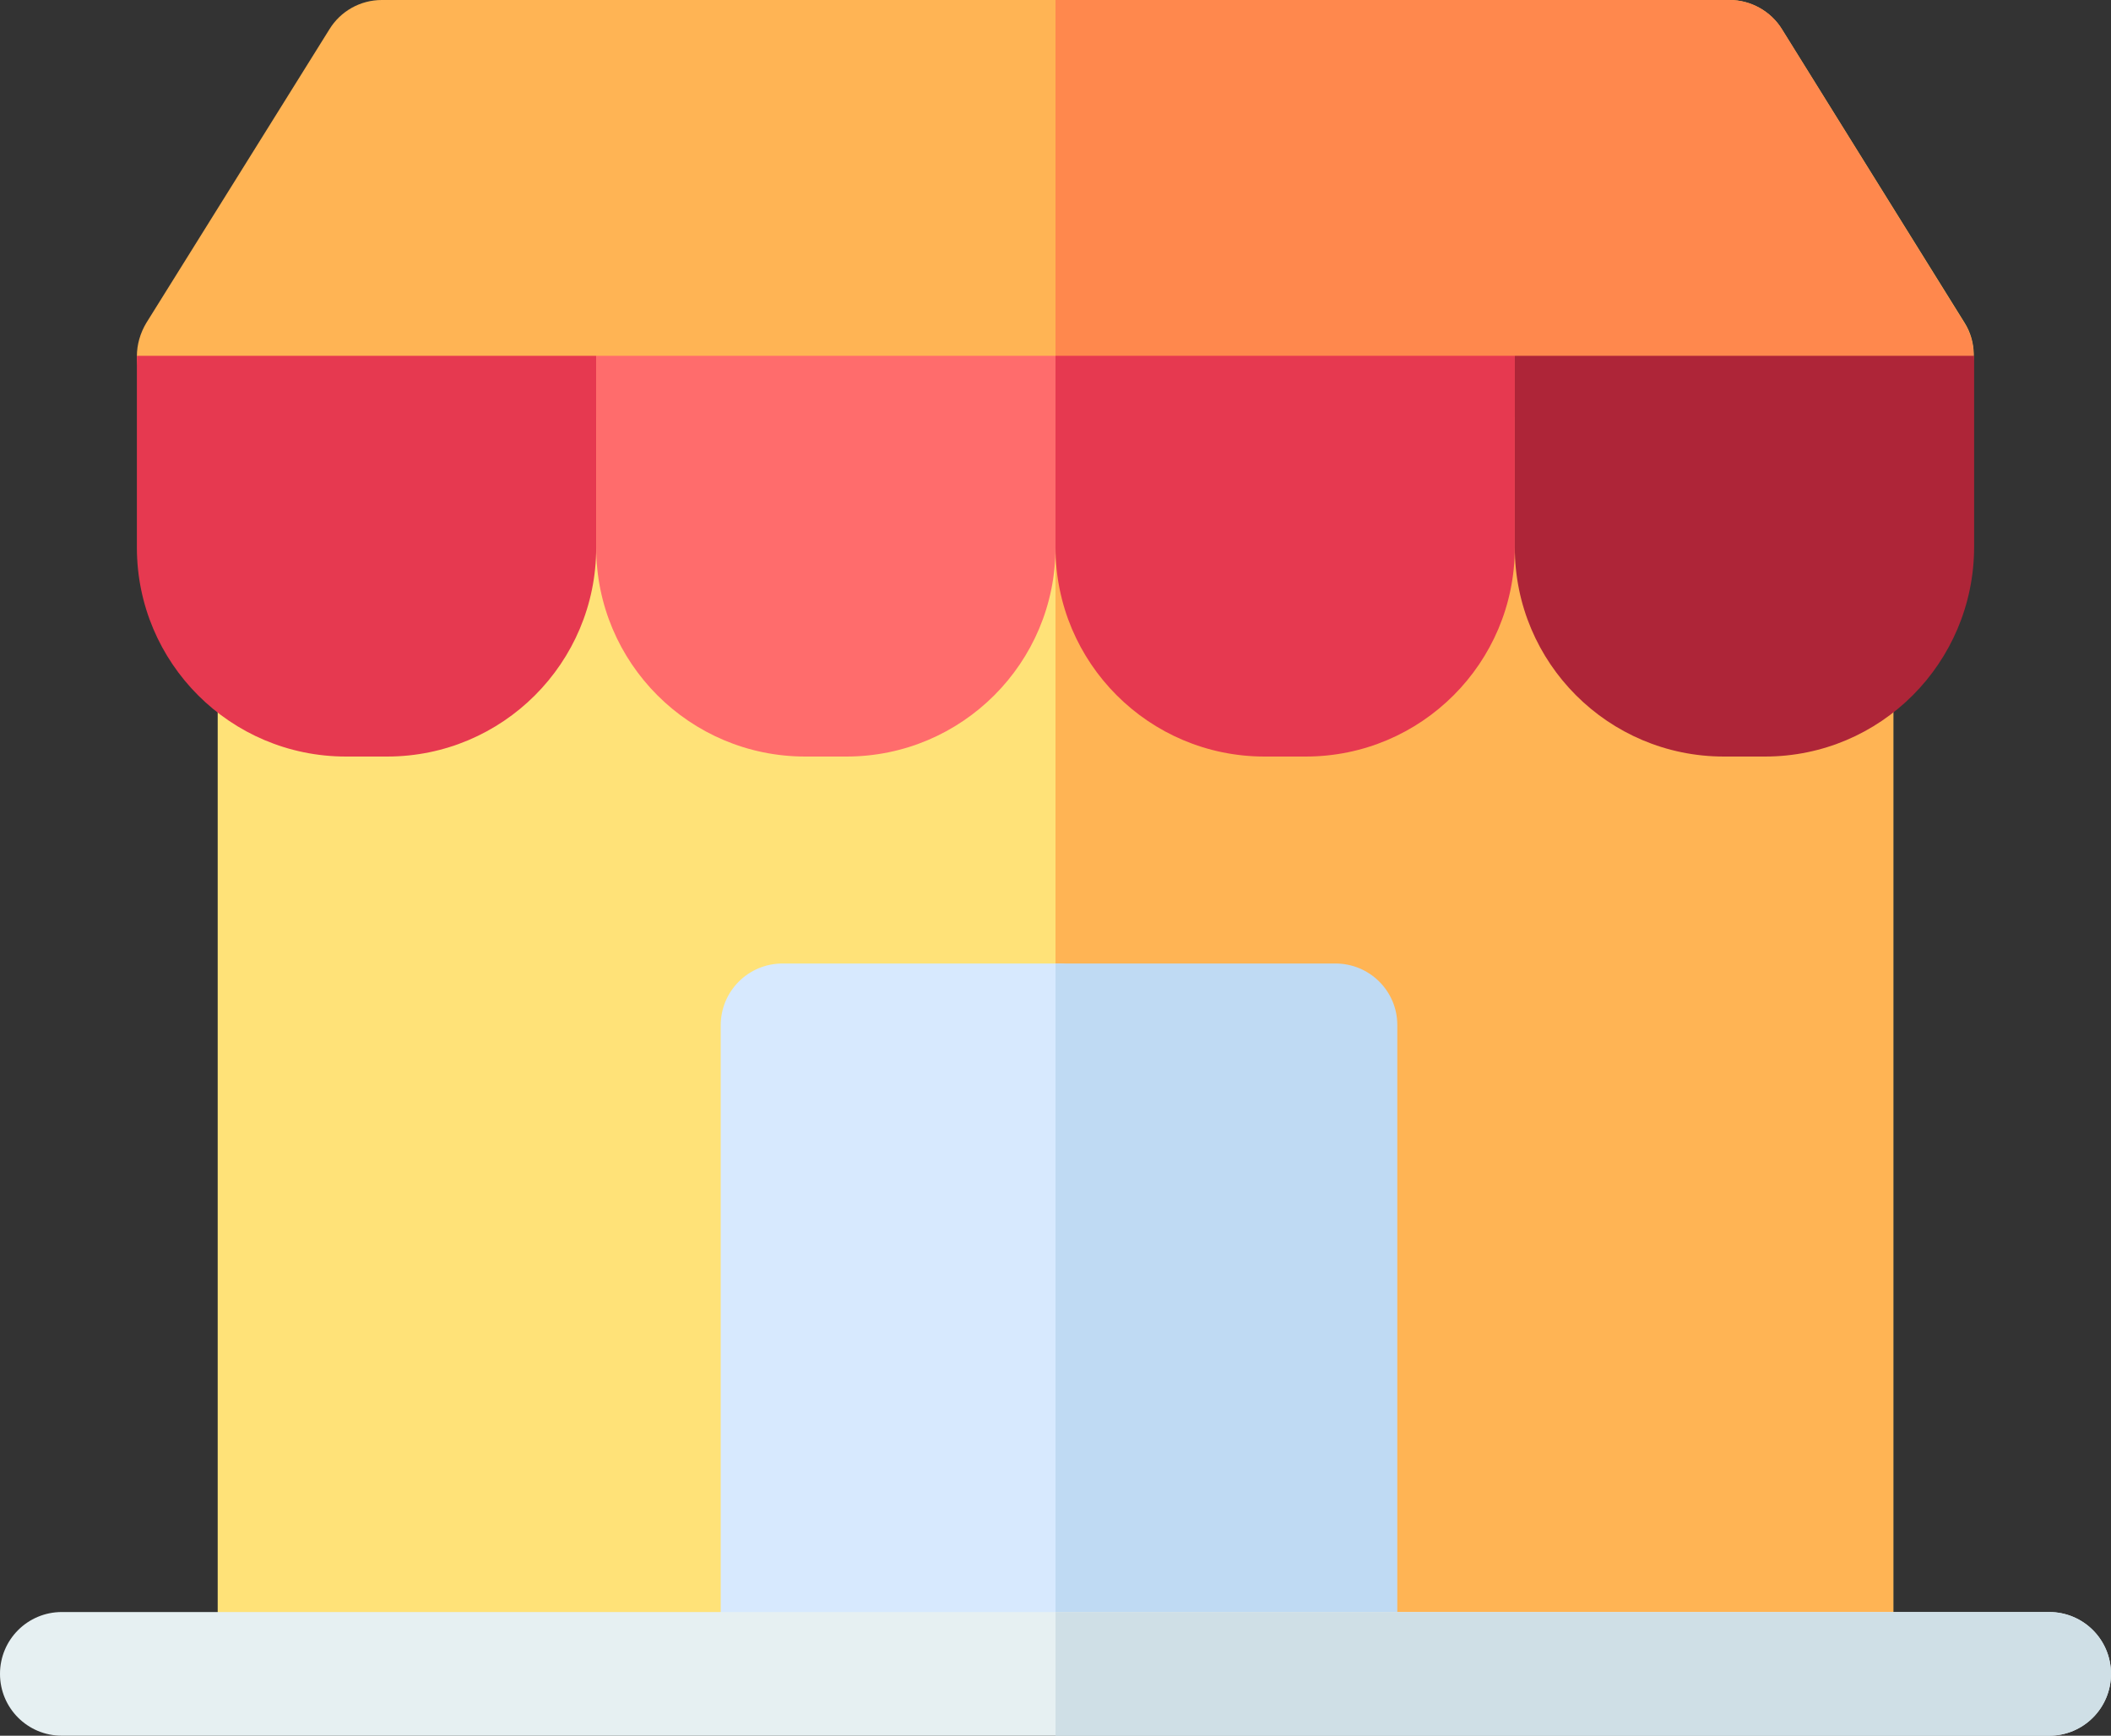 <?xml version="1.0" encoding="utf-8"?>
<!-- Generator: Adobe Illustrator 24.3.0, SVG Export Plug-In . SVG Version: 6.00 Build 0)  -->
<svg version="1.1" id="Capa_1" xmlns="http://www.w3.org/2000/svg" xmlns:xlink="http://www.w3.org/1999/xlink" x="0px" y="0px"
	 viewBox="0 0 512 421" style="enable-background:new 0 0 512 421;" xml:space="preserve">
<rect x="0" y="0" width="512" height="421" fill="#333333" stroke="none"/>
<style type="text/css">
	.st0{fill:#FFE278;}
	.st1{fill:#FFB454;}
	.st2{fill:#FF884D;}
	.st3{fill:#E63950;}
	.st4{fill:#FF6C6C;}
	.st5{fill:#AE2538;}
	.st6{fill:#D7E9FE;}
	.st7{fill:#BFDAF3;}
	.st8{fill:#E6F0F2;}
	.st9{fill:#CFDFE6;}
</style>
<g>
	<path class="st0" d="M444.2,71.2H67.8c-8.3,0-15,6.7-15,15V406h406.4V86.2C459.2,77.9,452.5,71.2,444.2,71.2z"/>
	<path class="st1" d="M444.2,71.2H256V406h203.2V86.2C459.2,77.9,452.5,71.2,444.2,71.2z"/>
	<path class="st1" d="M476.5,78.3L432.2,7.1c-2.7-4.4-7.6-7.1-12.7-7.1H92.6c-5.2,0-10,2.7-12.7,7.1L35.5,78.3
		c-1.5,2.5-2.3,5.3-2.3,8.1c0,2.4,0.7,4.9,1.9,7.1c2.6,4.8,7.7,7.7,13.1,7.7h415.5c5.4,0,10.5-3,13.1-7.7S479.4,82.9,476.5,78.3z"/>
	<path class="st2" d="M432.2,7.1c-2.7-4.4-7.6-7.1-12.7-7.1H256v101.2h207.7c5.4,0,10.5-3,13.1-7.7s2.5-10.6-0.4-15.2L432.2,7.1z"/>
	<g>
		<path class="st3" d="M93.9,183.5h-10c-28,0-50.7-22.7-50.7-50.7V86.3h111.4v46.5C144.6,160.8,121.9,183.5,93.9,183.5z"/>
		<path class="st4" d="M205.3,183.5h-10c-28,0-50.7-22.7-50.7-50.7V86.3H256v46.5C256,160.8,233.3,183.5,205.3,183.5z"/>
		<path class="st3" d="M316.7,183.5h-10c-28,0-50.7-22.7-50.7-50.7V86.3h111.4v46.5C367.4,160.8,344.7,183.5,316.7,183.5
			L316.7,183.5z"/>
		<path class="st5" d="M428.1,183.5h-10c-28,0-50.7-22.7-50.7-50.7V86.3h111.4v46.5C478.7,160.8,456.1,183.5,428.1,183.5
			L428.1,183.5z"/>
	</g>
	<path class="st6" d="M256,233.7h-66.2c-8.3,0-15,6.7-15,15V406h164.1l-50.3-157.3C288.6,240.4,264.3,233.7,256,233.7z"/>
	<path class="st7" d="M323.9,233.7H256V406h82.9V248.6C338.9,240.4,332.2,233.7,323.9,233.7L323.9,233.7z"/>
	<path class="st8" d="M497,391H15c-8.3,0-15,6.7-15,15s6.7,15,15,15h482c8.3,0,15-6.7,15-15S505.3,391,497,391z"/>
	<path class="st9" d="M497,391H256v30h241c8.3,0,15-6.7,15-15S505.3,391,497,391z"/>
</g>
</svg>
